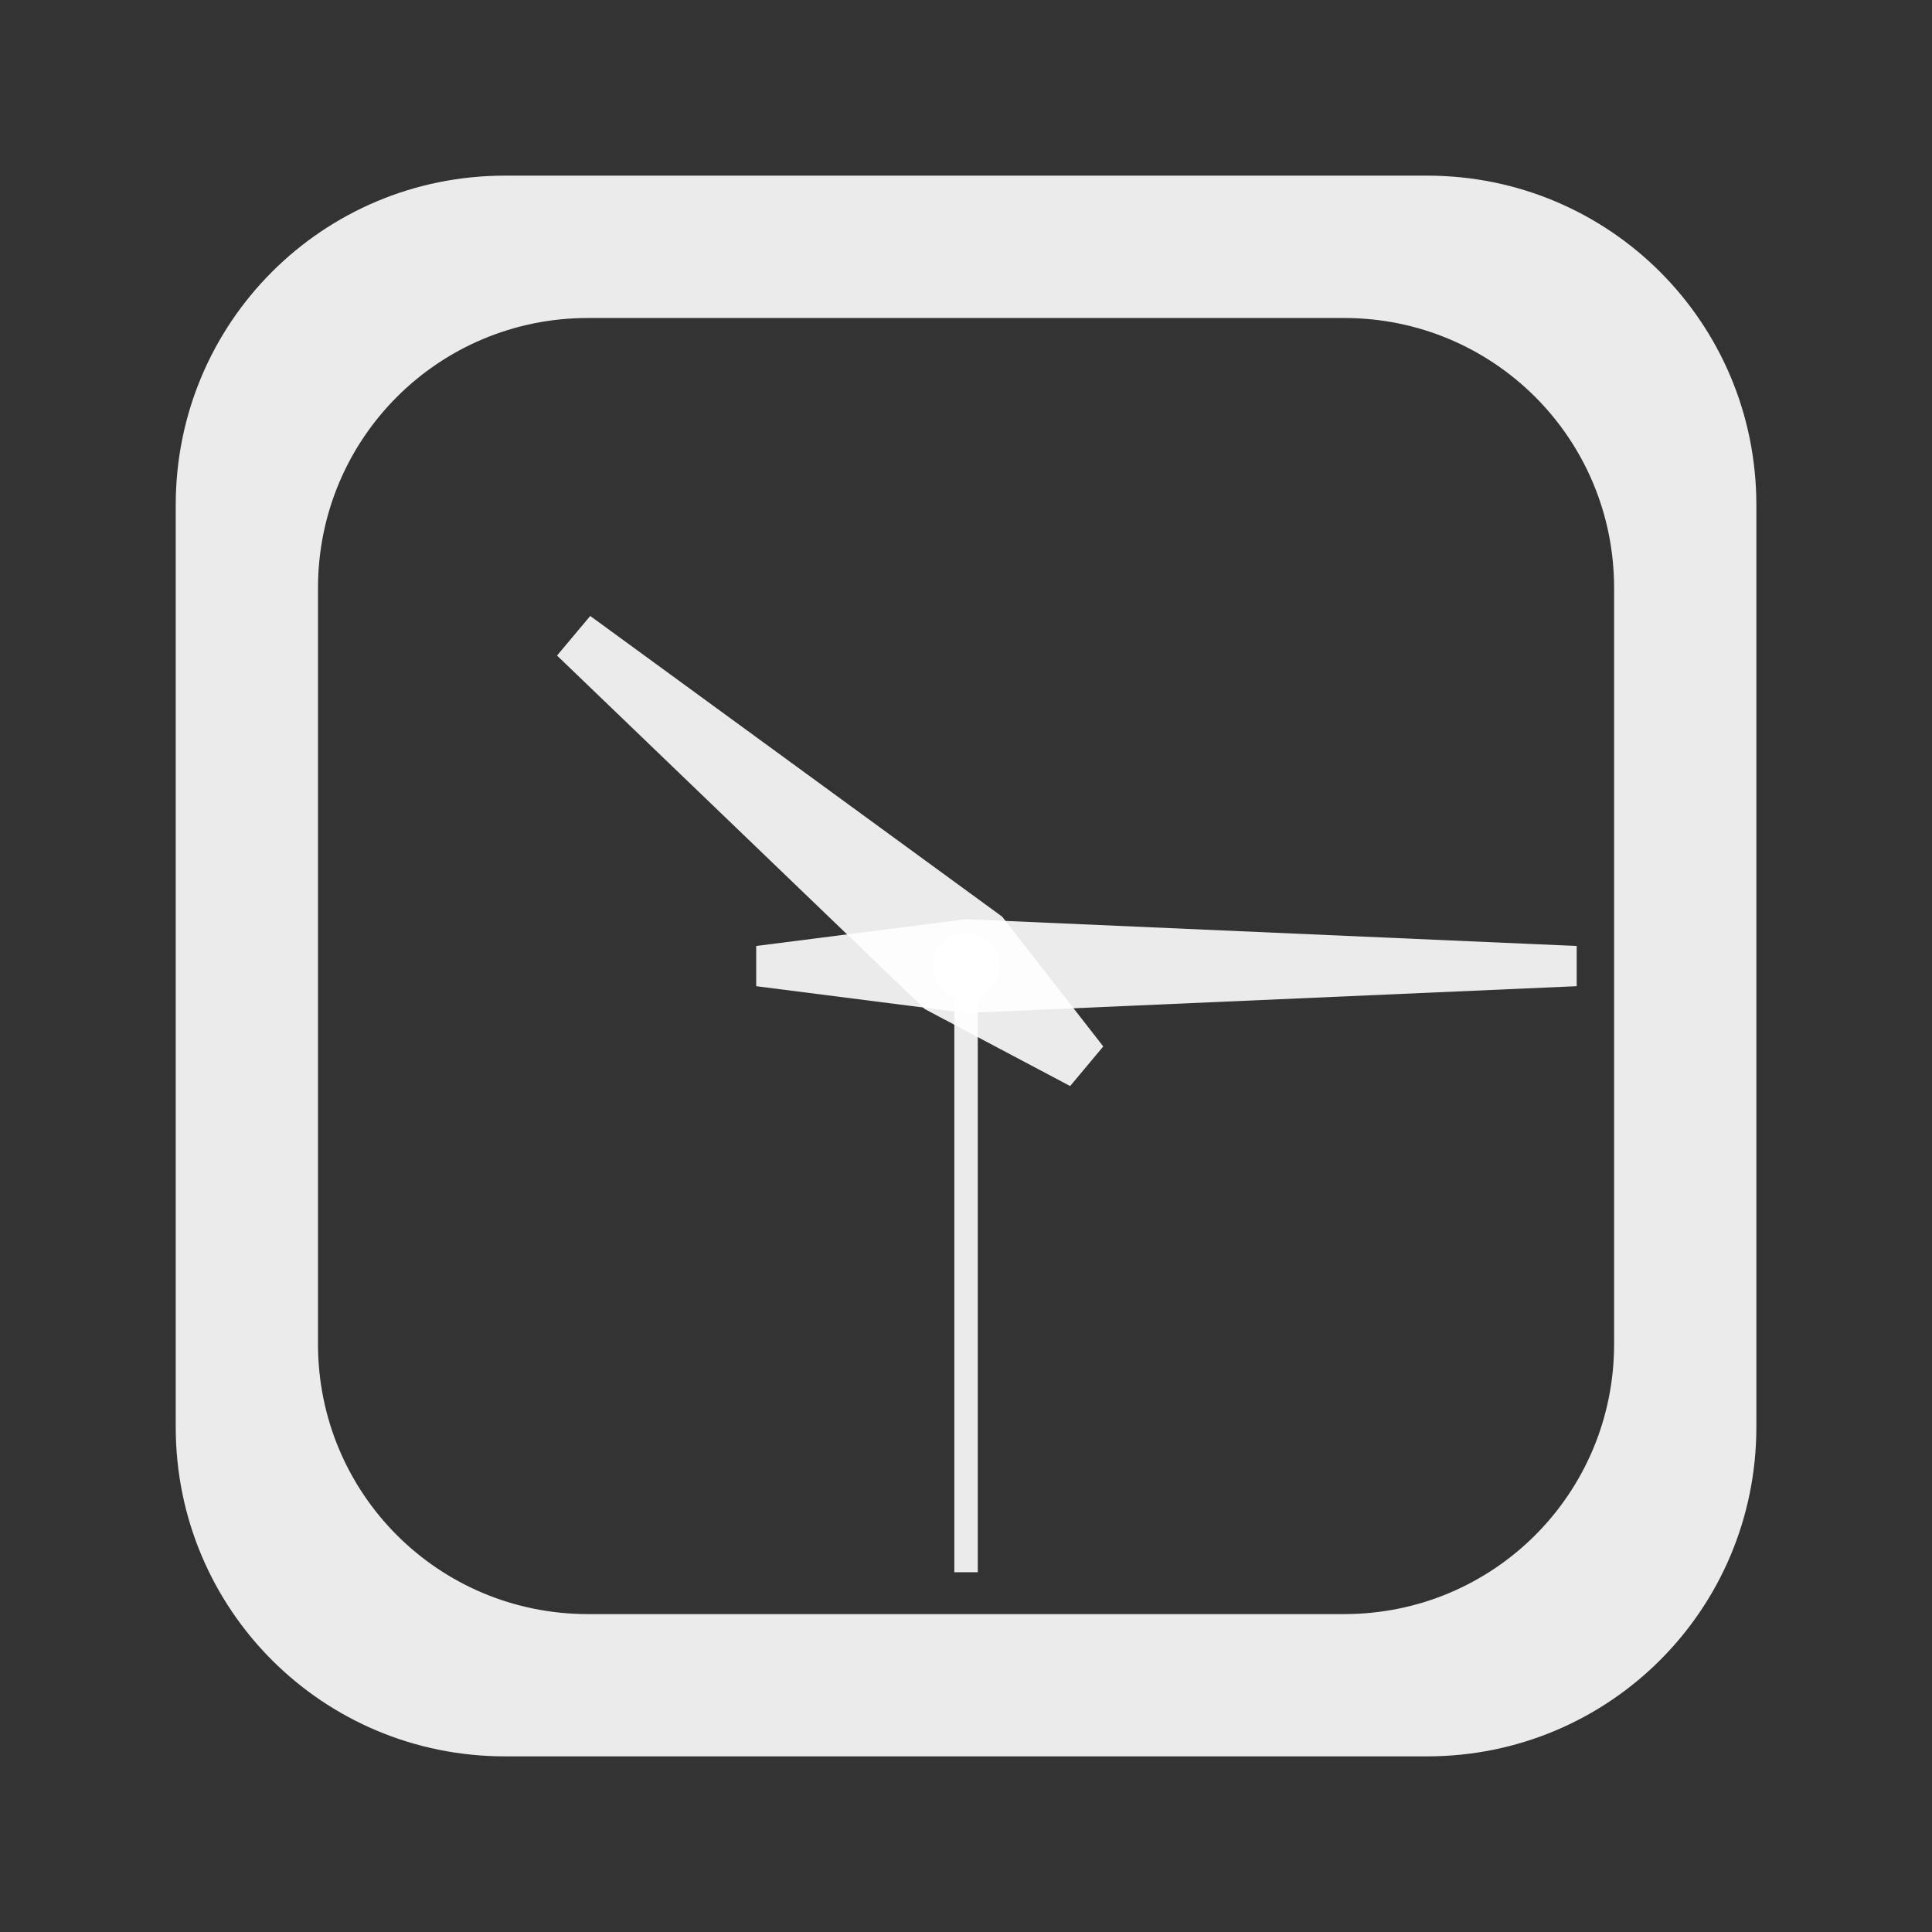 <?xml version="1.0" encoding="UTF-8" standalone="no"?>
<svg
   xmlns:dc="http://purl.org/dc/elements/1.1/"
   xmlns:cc="http://creativecommons.org/ns#"
   xmlns:rdf="http://www.w3.org/1999/02/22-rdf-syntax-ns#"
   xmlns:svg="http://www.w3.org/2000/svg"
   xmlns="http://www.w3.org/2000/svg"
   xmlns:xlink="http://www.w3.org/1999/xlink"
   xmlns:sodipodi="http://sodipodi.sourceforge.net/DTD/sodipodi-0.dtd"
   xmlns:inkscape="http://www.inkscape.org/namespaces/inkscape"
   viewBox="0 0 22 22"
   id="svg3007"
   version="1.1"
   inkscape:version="0.48.3.1 r9886"
   width="100%"
   height="100%"
   sodipodi:docname="system-shutdown-symbolic.svg">
  <rect x="0" y="0" width="22" height="22" fill="#333333" stroke="none"/>
  <defs
     id="defs3035">
    <linearGradient
       id="linearGradient4008-4-7">
      <stop
         id="stop4010-2-0"
         style="stop-color:#dab980;stop-opacity:1"
         offset="0" />
      <stop
         id="stop4012-5-1"
         style="stop-color:#c29856;stop-opacity:1"
         offset="0.717" />
      <stop
         id="stop4014-6-6"
         style="stop-color:#a2773a;stop-opacity:1"
         offset="1" />
    </linearGradient>
    <linearGradient
       inkscape:collect="always"
       xlink:href="#linearGradient3187-7-5"
       id="linearGradient3756"
       gradientUnits="userSpaceOnUse"
       gradientTransform="matrix(5.619,0,0,4.904,-170.714,8.752)"
       x1="48"
       y1="78"
       x2="48"
       y2="5.988" />
    <linearGradient
       id="linearGradient3187-7-5">
      <stop
         id="stop3189-4-5"
         style="stop-color:#c29656;stop-opacity:1"
         offset="0" />
      <stop
         id="stop3191-1-8"
         style="stop-color:#ddc08b;stop-opacity:1"
         offset="1" />
    </linearGradient>
    <linearGradient
       inkscape:collect="always"
       xlink:href="#linearGradient4008-4-7"
       id="linearGradient3822"
       gradientUnits="userSpaceOnUse"
       gradientTransform="matrix(4.472,0,0,4.472,-908.221,-66.543)"
       x1="34.86"
       y1="16.275"
       x2="34.994"
       y2="28.906" />
    <linearGradient
       inkscape:collect="always"
       xlink:href="#linearGradient3187-7-5"
       id="linearGradient3824"
       gradientUnits="userSpaceOnUse"
       gradientTransform="matrix(5.619,0,0,4.904,-891.754,21.862)"
       x1="48"
       y1="78"
       x2="48"
       y2="5.988" />
  </defs>
  <sodipodi:namedview
     pagecolor="#ffffff"
     bordercolor="#666666"
     borderopacity="1"
     objecttolerance="10"
     gridtolerance="10"
     guidetolerance="10"
     inkscape:pageopacity="0"
     inkscape:pageshadow="2"
     inkscape:window-width="1301"
     inkscape:window-height="744"
     id="namedview3033"
     showgrid="false"
     inkscape:zoom="12.001175"
     inkscape:cx="9.9394437"
     inkscape:cy="11"
     inkscape:window-x="65"
     inkscape:window-y="24"
     inkscape:window-maximized="1"
     inkscape:current-layer="svg3007" />
  <g
     id="g54382"
     transform="translate(22.749,0.666)">
    <path
       id="path4319"
       d="m -16.998,1.334 c -2.078,0 -3.75,1.673 -3.75,3.75 l 0,0.88 0,9.62 c 0,2.078 1.673,3.75 3.75,3.75 l 10.499,0 c 2.077,0 3.75,-1.673 3.75,-3.75 l 0,-9.62 0,-0.88 c 0,-2.077 -1.673,-3.75 -3.75,-3.75 l -10.499,0 z m 0.945,1.621 8.609,0 c 1.703,0 3.075,1.371 3.075,3.075 l 0,0.722 0,7.887 c 0,1.703 -1.371,3.075 -3.075,3.075 l -8.609,0 c -1.703,0 -3.075,-1.371 -3.075,-3.075 l 0,-7.887 0,-0.722 c 0,-1.703 1.371,-3.075 3.075,-3.075 z"
       style="opacity:0.9;color:#000000;fill:#ffffff;fill-opacity:1;fill-rule:nonzero;stroke:none;stroke-width:3.329;marker:none;visibility:visible;display:inline;overflow:visible;enable-background:accumulate"
       inkscape:connector-curvature="0" />
    <path
       sodipodi:nodetypes="ccccccc"
       inkscape:connector-curvature="0"
       id="path4270"
       d="m -10.563,11.701 -1.656,-0.877 -4.187,-4.025 0.378,-0.451 4.691,3.424 1.151,1.478 z"
       style="opacity:0.9;color:#000000;fill:#ffffff;fill-opacity:1;fill-rule:nonzero;stroke:none;stroke-width:1;marker:none;visibility:visible;display:inline;overflow:visible;enable-background:accumulate" />
    <path
       style="opacity:0.9;color:#000000;fill:#ffffff;fill-opacity:1;fill-rule:nonzero;stroke:none;stroke-width:1;marker:none;visibility:visible;display:inline;overflow:visible;enable-background:accumulate"
       d="m -14.138,10.106 2.389,-0.305 6.954,0.305 0,0.458 -6.954,0.305 -2.389,-0.305 z"
       id="rect4196"
       inkscape:connector-curvature="0"
       sodipodi:nodetypes="ccccccc" />
    <path
       style="opacity:0.9;color:#000000;fill:#ffffff;fill-opacity:1;fill-rule:nonzero;stroke:none;stroke-width:3.329;marker:none;visibility:visible;display:inline;overflow:visible;enable-background:accumulate"
       d="m -11.749,9.953 c -0.211,0 -0.381,0.171 -0.381,0.381 0,0.164 0.103,0.303 0.248,0.358 l 0,6.545 0.267,0 0,-6.545 c 0.145,-0.054 0.248,-0.194 0.248,-0.358 0,-0.211 -0.171,-0.381 -0.381,-0.381 z"
       id="path4246"
       inkscape:connector-curvature="0"
       sodipodi:nodetypes="ssccccss" />
  </g>
</svg>
